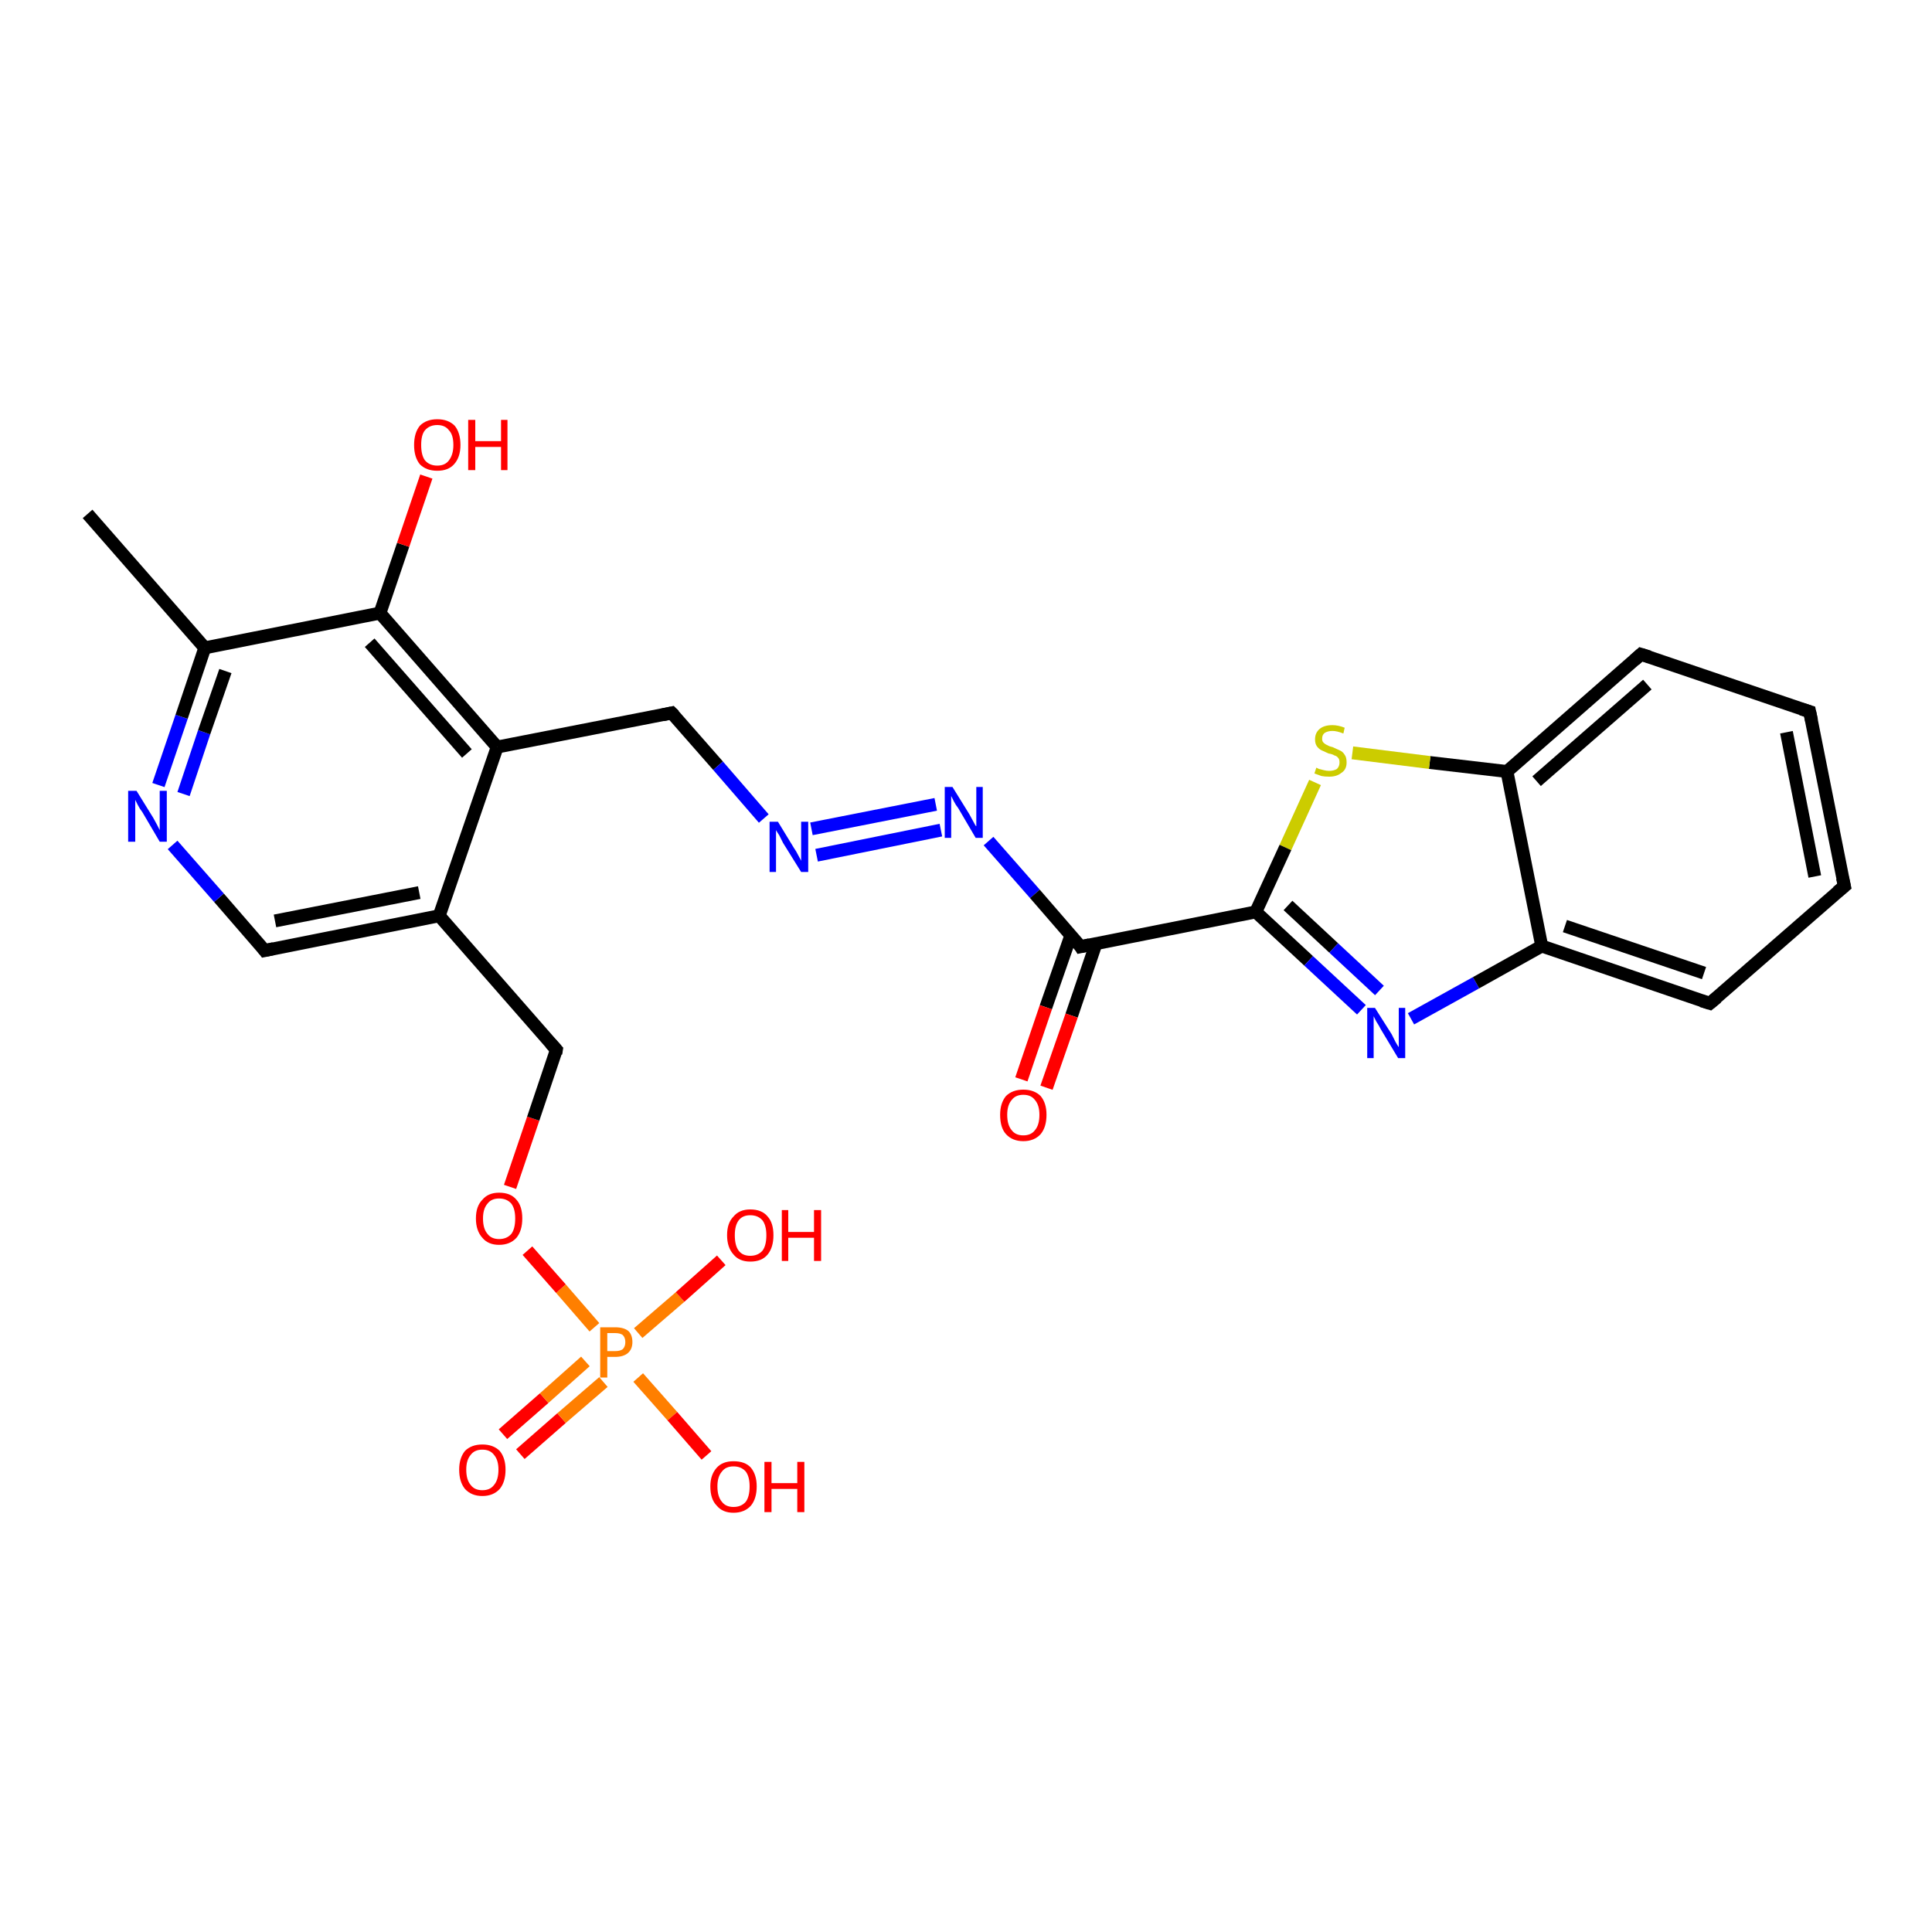 <?xml version='1.0' encoding='iso-8859-1'?>
<svg version='1.1' baseProfile='full'
              xmlns='http://www.w3.org/2000/svg'
                      xmlns:rdkit='http://www.rdkit.org/xml'
                      xmlns:xlink='http://www.w3.org/1999/xlink'
                  xml:space='preserve'
width='300px' height='300px' viewBox='0 0 300 300'>
<!-- END OF HEADER -->
<rect style='opacity:1.0;fill:#FFFFFF;stroke:none' width='300.0' height='300.0' x='0.0' y='0.0'> </rect>
<path class='bond-0 atom-0 atom-1' d='M 78.1,222.7 L 84.5,217.1' style='fill:none;fill-rule:evenodd;stroke:#FF0000;stroke-width:2.0px;stroke-linecap:butt;stroke-linejoin:miter;stroke-opacity:1' />
<path class='bond-0 atom-0 atom-1' d='M 84.5,217.1 L 90.9,211.4' style='fill:none;fill-rule:evenodd;stroke:#FF7F00;stroke-width:2.0px;stroke-linecap:butt;stroke-linejoin:miter;stroke-opacity:1' />
<path class='bond-0 atom-0 atom-1' d='M 80.8,225.8 L 87.2,220.2' style='fill:none;fill-rule:evenodd;stroke:#FF0000;stroke-width:2.0px;stroke-linecap:butt;stroke-linejoin:miter;stroke-opacity:1' />
<path class='bond-0 atom-0 atom-1' d='M 87.2,220.2 L 93.7,214.6' style='fill:none;fill-rule:evenodd;stroke:#FF7F00;stroke-width:2.0px;stroke-linecap:butt;stroke-linejoin:miter;stroke-opacity:1' />
<path class='bond-1 atom-1 atom-2' d='M 99.1,207.0 L 105.6,201.4' style='fill:none;fill-rule:evenodd;stroke:#FF7F00;stroke-width:2.0px;stroke-linecap:butt;stroke-linejoin:miter;stroke-opacity:1' />
<path class='bond-1 atom-1 atom-2' d='M 105.6,201.4 L 112.0,195.7' style='fill:none;fill-rule:evenodd;stroke:#FF0000;stroke-width:2.0px;stroke-linecap:butt;stroke-linejoin:miter;stroke-opacity:1' />
<path class='bond-2 atom-1 atom-3' d='M 99.1,213.9 L 104.4,219.9' style='fill:none;fill-rule:evenodd;stroke:#FF7F00;stroke-width:2.0px;stroke-linecap:butt;stroke-linejoin:miter;stroke-opacity:1' />
<path class='bond-2 atom-1 atom-3' d='M 104.4,219.9 L 109.7,226.0' style='fill:none;fill-rule:evenodd;stroke:#FF0000;stroke-width:2.0px;stroke-linecap:butt;stroke-linejoin:miter;stroke-opacity:1' />
<path class='bond-3 atom-1 atom-4' d='M 92.3,206.1 L 87.1,200.1' style='fill:none;fill-rule:evenodd;stroke:#FF7F00;stroke-width:2.0px;stroke-linecap:butt;stroke-linejoin:miter;stroke-opacity:1' />
<path class='bond-3 atom-1 atom-4' d='M 87.1,200.1 L 81.9,194.2' style='fill:none;fill-rule:evenodd;stroke:#FF0000;stroke-width:2.0px;stroke-linecap:butt;stroke-linejoin:miter;stroke-opacity:1' />
<path class='bond-4 atom-4 atom-5' d='M 79.2,184.3 L 82.8,173.7' style='fill:none;fill-rule:evenodd;stroke:#FF0000;stroke-width:2.0px;stroke-linecap:butt;stroke-linejoin:miter;stroke-opacity:1' />
<path class='bond-4 atom-4 atom-5' d='M 82.8,173.7 L 86.4,163.0' style='fill:none;fill-rule:evenodd;stroke:#000000;stroke-width:2.0px;stroke-linecap:butt;stroke-linejoin:miter;stroke-opacity:1' />
<path class='bond-5 atom-5 atom-6' d='M 86.4,163.0 L 68.2,142.2' style='fill:none;fill-rule:evenodd;stroke:#000000;stroke-width:2.0px;stroke-linecap:butt;stroke-linejoin:miter;stroke-opacity:1' />
<path class='bond-6 atom-6 atom-7' d='M 68.2,142.2 L 41.1,147.6' style='fill:none;fill-rule:evenodd;stroke:#000000;stroke-width:2.0px;stroke-linecap:butt;stroke-linejoin:miter;stroke-opacity:1' />
<path class='bond-6 atom-6 atom-7' d='M 65.1,138.6 L 42.7,143.0' style='fill:none;fill-rule:evenodd;stroke:#000000;stroke-width:2.0px;stroke-linecap:butt;stroke-linejoin:miter;stroke-opacity:1' />
<path class='bond-7 atom-7 atom-8' d='M 41.1,147.6 L 34.0,139.4' style='fill:none;fill-rule:evenodd;stroke:#000000;stroke-width:2.0px;stroke-linecap:butt;stroke-linejoin:miter;stroke-opacity:1' />
<path class='bond-7 atom-7 atom-8' d='M 34.0,139.4 L 26.8,131.2' style='fill:none;fill-rule:evenodd;stroke:#0000FF;stroke-width:2.0px;stroke-linecap:butt;stroke-linejoin:miter;stroke-opacity:1' />
<path class='bond-8 atom-8 atom-9' d='M 24.6,121.9 L 28.2,111.3' style='fill:none;fill-rule:evenodd;stroke:#0000FF;stroke-width:2.0px;stroke-linecap:butt;stroke-linejoin:miter;stroke-opacity:1' />
<path class='bond-8 atom-8 atom-9' d='M 28.2,111.3 L 31.8,100.6' style='fill:none;fill-rule:evenodd;stroke:#000000;stroke-width:2.0px;stroke-linecap:butt;stroke-linejoin:miter;stroke-opacity:1' />
<path class='bond-8 atom-8 atom-9' d='M 28.5,123.3 L 31.7,113.7' style='fill:none;fill-rule:evenodd;stroke:#0000FF;stroke-width:2.0px;stroke-linecap:butt;stroke-linejoin:miter;stroke-opacity:1' />
<path class='bond-8 atom-8 atom-9' d='M 31.7,113.7 L 35.0,104.2' style='fill:none;fill-rule:evenodd;stroke:#000000;stroke-width:2.0px;stroke-linecap:butt;stroke-linejoin:miter;stroke-opacity:1' />
<path class='bond-9 atom-9 atom-10' d='M 31.8,100.6 L 59.0,95.2' style='fill:none;fill-rule:evenodd;stroke:#000000;stroke-width:2.0px;stroke-linecap:butt;stroke-linejoin:miter;stroke-opacity:1' />
<path class='bond-10 atom-10 atom-11' d='M 59.0,95.2 L 62.6,84.6' style='fill:none;fill-rule:evenodd;stroke:#000000;stroke-width:2.0px;stroke-linecap:butt;stroke-linejoin:miter;stroke-opacity:1' />
<path class='bond-10 atom-10 atom-11' d='M 62.6,84.6 L 66.2,74.0' style='fill:none;fill-rule:evenodd;stroke:#FF0000;stroke-width:2.0px;stroke-linecap:butt;stroke-linejoin:miter;stroke-opacity:1' />
<path class='bond-11 atom-10 atom-12' d='M 59.0,95.2 L 77.2,116.0' style='fill:none;fill-rule:evenodd;stroke:#000000;stroke-width:2.0px;stroke-linecap:butt;stroke-linejoin:miter;stroke-opacity:1' />
<path class='bond-11 atom-10 atom-12' d='M 57.4,99.8 L 72.5,117.0' style='fill:none;fill-rule:evenodd;stroke:#000000;stroke-width:2.0px;stroke-linecap:butt;stroke-linejoin:miter;stroke-opacity:1' />
<path class='bond-12 atom-12 atom-13' d='M 77.2,116.0 L 104.3,110.7' style='fill:none;fill-rule:evenodd;stroke:#000000;stroke-width:2.0px;stroke-linecap:butt;stroke-linejoin:miter;stroke-opacity:1' />
<path class='bond-13 atom-13 atom-14' d='M 104.3,110.7 L 111.5,118.9' style='fill:none;fill-rule:evenodd;stroke:#000000;stroke-width:2.0px;stroke-linecap:butt;stroke-linejoin:miter;stroke-opacity:1' />
<path class='bond-13 atom-13 atom-14' d='M 111.5,118.9 L 118.6,127.1' style='fill:none;fill-rule:evenodd;stroke:#0000FF;stroke-width:2.0px;stroke-linecap:butt;stroke-linejoin:miter;stroke-opacity:1' />
<path class='bond-14 atom-14 atom-15' d='M 126.0,128.7 L 145.3,124.9' style='fill:none;fill-rule:evenodd;stroke:#0000FF;stroke-width:2.0px;stroke-linecap:butt;stroke-linejoin:miter;stroke-opacity:1' />
<path class='bond-14 atom-14 atom-15' d='M 126.8,132.8 L 146.1,128.9' style='fill:none;fill-rule:evenodd;stroke:#0000FF;stroke-width:2.0px;stroke-linecap:butt;stroke-linejoin:miter;stroke-opacity:1' />
<path class='bond-15 atom-15 atom-16' d='M 153.5,130.6 L 160.7,138.8' style='fill:none;fill-rule:evenodd;stroke:#0000FF;stroke-width:2.0px;stroke-linecap:butt;stroke-linejoin:miter;stroke-opacity:1' />
<path class='bond-15 atom-15 atom-16' d='M 160.7,138.8 L 167.8,147.0' style='fill:none;fill-rule:evenodd;stroke:#000000;stroke-width:2.0px;stroke-linecap:butt;stroke-linejoin:miter;stroke-opacity:1' />
<path class='bond-16 atom-16 atom-17' d='M 166.3,145.2 L 162.4,156.4' style='fill:none;fill-rule:evenodd;stroke:#000000;stroke-width:2.0px;stroke-linecap:butt;stroke-linejoin:miter;stroke-opacity:1' />
<path class='bond-16 atom-16 atom-17' d='M 162.4,156.4 L 158.6,167.6' style='fill:none;fill-rule:evenodd;stroke:#FF0000;stroke-width:2.0px;stroke-linecap:butt;stroke-linejoin:miter;stroke-opacity:1' />
<path class='bond-16 atom-16 atom-17' d='M 170.2,146.5 L 166.4,157.7' style='fill:none;fill-rule:evenodd;stroke:#000000;stroke-width:2.0px;stroke-linecap:butt;stroke-linejoin:miter;stroke-opacity:1' />
<path class='bond-16 atom-16 atom-17' d='M 166.4,157.7 L 162.5,168.9' style='fill:none;fill-rule:evenodd;stroke:#FF0000;stroke-width:2.0px;stroke-linecap:butt;stroke-linejoin:miter;stroke-opacity:1' />
<path class='bond-17 atom-16 atom-18' d='M 167.8,147.0 L 195.0,141.6' style='fill:none;fill-rule:evenodd;stroke:#000000;stroke-width:2.0px;stroke-linecap:butt;stroke-linejoin:miter;stroke-opacity:1' />
<path class='bond-18 atom-18 atom-19' d='M 195.0,141.6 L 203.2,149.2' style='fill:none;fill-rule:evenodd;stroke:#000000;stroke-width:2.0px;stroke-linecap:butt;stroke-linejoin:miter;stroke-opacity:1' />
<path class='bond-18 atom-18 atom-19' d='M 203.2,149.2 L 211.4,156.8' style='fill:none;fill-rule:evenodd;stroke:#0000FF;stroke-width:2.0px;stroke-linecap:butt;stroke-linejoin:miter;stroke-opacity:1' />
<path class='bond-18 atom-18 atom-19' d='M 200.0,140.6 L 207.1,147.2' style='fill:none;fill-rule:evenodd;stroke:#000000;stroke-width:2.0px;stroke-linecap:butt;stroke-linejoin:miter;stroke-opacity:1' />
<path class='bond-18 atom-18 atom-19' d='M 207.1,147.2 L 214.2,153.8' style='fill:none;fill-rule:evenodd;stroke:#0000FF;stroke-width:2.0px;stroke-linecap:butt;stroke-linejoin:miter;stroke-opacity:1' />
<path class='bond-19 atom-19 atom-20' d='M 219.1,158.2 L 229.2,152.6' style='fill:none;fill-rule:evenodd;stroke:#0000FF;stroke-width:2.0px;stroke-linecap:butt;stroke-linejoin:miter;stroke-opacity:1' />
<path class='bond-19 atom-19 atom-20' d='M 229.2,152.6 L 239.4,146.9' style='fill:none;fill-rule:evenodd;stroke:#000000;stroke-width:2.0px;stroke-linecap:butt;stroke-linejoin:miter;stroke-opacity:1' />
<path class='bond-20 atom-20 atom-21' d='M 239.4,146.9 L 265.5,155.8' style='fill:none;fill-rule:evenodd;stroke:#000000;stroke-width:2.0px;stroke-linecap:butt;stroke-linejoin:miter;stroke-opacity:1' />
<path class='bond-20 atom-20 atom-21' d='M 243.0,143.8 L 264.6,151.1' style='fill:none;fill-rule:evenodd;stroke:#000000;stroke-width:2.0px;stroke-linecap:butt;stroke-linejoin:miter;stroke-opacity:1' />
<path class='bond-21 atom-21 atom-22' d='M 265.5,155.8 L 286.4,137.6' style='fill:none;fill-rule:evenodd;stroke:#000000;stroke-width:2.0px;stroke-linecap:butt;stroke-linejoin:miter;stroke-opacity:1' />
<path class='bond-22 atom-22 atom-23' d='M 286.4,137.6 L 281.0,110.5' style='fill:none;fill-rule:evenodd;stroke:#000000;stroke-width:2.0px;stroke-linecap:butt;stroke-linejoin:miter;stroke-opacity:1' />
<path class='bond-22 atom-22 atom-23' d='M 281.8,136.1 L 277.4,113.7' style='fill:none;fill-rule:evenodd;stroke:#000000;stroke-width:2.0px;stroke-linecap:butt;stroke-linejoin:miter;stroke-opacity:1' />
<path class='bond-23 atom-23 atom-24' d='M 281.0,110.5 L 254.8,101.6' style='fill:none;fill-rule:evenodd;stroke:#000000;stroke-width:2.0px;stroke-linecap:butt;stroke-linejoin:miter;stroke-opacity:1' />
<path class='bond-24 atom-24 atom-25' d='M 254.8,101.6 L 234.0,119.8' style='fill:none;fill-rule:evenodd;stroke:#000000;stroke-width:2.0px;stroke-linecap:butt;stroke-linejoin:miter;stroke-opacity:1' />
<path class='bond-24 atom-24 atom-25' d='M 255.8,106.3 L 238.6,121.3' style='fill:none;fill-rule:evenodd;stroke:#000000;stroke-width:2.0px;stroke-linecap:butt;stroke-linejoin:miter;stroke-opacity:1' />
<path class='bond-25 atom-25 atom-26' d='M 234.0,119.8 L 222.0,118.4' style='fill:none;fill-rule:evenodd;stroke:#000000;stroke-width:2.0px;stroke-linecap:butt;stroke-linejoin:miter;stroke-opacity:1' />
<path class='bond-25 atom-25 atom-26' d='M 222.0,118.4 L 210.0,116.9' style='fill:none;fill-rule:evenodd;stroke:#CCCC00;stroke-width:2.0px;stroke-linecap:butt;stroke-linejoin:miter;stroke-opacity:1' />
<path class='bond-26 atom-9 atom-27' d='M 31.8,100.6 L 13.6,79.8' style='fill:none;fill-rule:evenodd;stroke:#000000;stroke-width:2.0px;stroke-linecap:butt;stroke-linejoin:miter;stroke-opacity:1' />
<path class='bond-27 atom-12 atom-6' d='M 77.2,116.0 L 68.2,142.2' style='fill:none;fill-rule:evenodd;stroke:#000000;stroke-width:2.0px;stroke-linecap:butt;stroke-linejoin:miter;stroke-opacity:1' />
<path class='bond-28 atom-26 atom-18' d='M 204.2,121.5 L 199.6,131.6' style='fill:none;fill-rule:evenodd;stroke:#CCCC00;stroke-width:2.0px;stroke-linecap:butt;stroke-linejoin:miter;stroke-opacity:1' />
<path class='bond-28 atom-26 atom-18' d='M 199.6,131.6 L 195.0,141.6' style='fill:none;fill-rule:evenodd;stroke:#000000;stroke-width:2.0px;stroke-linecap:butt;stroke-linejoin:miter;stroke-opacity:1' />
<path class='bond-29 atom-25 atom-20' d='M 234.0,119.8 L 239.4,146.9' style='fill:none;fill-rule:evenodd;stroke:#000000;stroke-width:2.0px;stroke-linecap:butt;stroke-linejoin:miter;stroke-opacity:1' />
<path d='M 86.3,163.6 L 86.4,163.0 L 85.5,162.0' style='fill:none;stroke:#000000;stroke-width:2.0px;stroke-linecap:butt;stroke-linejoin:miter;stroke-opacity:1;' />
<path d='M 42.5,147.3 L 41.1,147.6 L 40.8,147.2' style='fill:none;stroke:#000000;stroke-width:2.0px;stroke-linecap:butt;stroke-linejoin:miter;stroke-opacity:1;' />
<path d='M 102.9,111.0 L 104.3,110.7 L 104.7,111.1' style='fill:none;stroke:#000000;stroke-width:2.0px;stroke-linecap:butt;stroke-linejoin:miter;stroke-opacity:1;' />
<path d='M 167.5,146.5 L 167.8,147.0 L 169.2,146.7' style='fill:none;stroke:#000000;stroke-width:2.0px;stroke-linecap:butt;stroke-linejoin:miter;stroke-opacity:1;' />
<path d='M 264.2,155.4 L 265.5,155.8 L 266.6,154.9' style='fill:none;stroke:#000000;stroke-width:2.0px;stroke-linecap:butt;stroke-linejoin:miter;stroke-opacity:1;' />
<path d='M 285.3,138.5 L 286.4,137.6 L 286.1,136.3' style='fill:none;stroke:#000000;stroke-width:2.0px;stroke-linecap:butt;stroke-linejoin:miter;stroke-opacity:1;' />
<path d='M 281.3,111.9 L 281.0,110.5 L 279.7,110.1' style='fill:none;stroke:#000000;stroke-width:2.0px;stroke-linecap:butt;stroke-linejoin:miter;stroke-opacity:1;' />
<path d='M 256.1,102.0 L 254.8,101.6 L 253.8,102.5' style='fill:none;stroke:#000000;stroke-width:2.0px;stroke-linecap:butt;stroke-linejoin:miter;stroke-opacity:1;' />
<path class='atom-0' d='M 71.3 228.2
Q 71.3 226.4, 72.2 225.3
Q 73.2 224.3, 74.9 224.3
Q 76.6 224.3, 77.6 225.3
Q 78.5 226.4, 78.5 228.2
Q 78.5 230.1, 77.6 231.2
Q 76.6 232.3, 74.9 232.3
Q 73.2 232.3, 72.2 231.2
Q 71.3 230.1, 71.3 228.2
M 74.9 231.4
Q 76.1 231.4, 76.7 230.6
Q 77.4 229.8, 77.4 228.2
Q 77.4 226.7, 76.7 225.9
Q 76.1 225.1, 74.9 225.1
Q 73.7 225.1, 73.1 225.9
Q 72.4 226.7, 72.4 228.2
Q 72.4 229.8, 73.1 230.6
Q 73.7 231.4, 74.9 231.4
' fill='#FF0000'/>
<path class='atom-1' d='M 95.5 206.1
Q 96.9 206.1, 97.6 206.7
Q 98.2 207.3, 98.2 208.4
Q 98.2 209.5, 97.5 210.1
Q 96.8 210.7, 95.5 210.7
L 94.3 210.7
L 94.3 213.9
L 93.2 213.9
L 93.2 206.1
L 95.5 206.1
M 95.5 209.8
Q 96.3 209.8, 96.7 209.5
Q 97.1 209.1, 97.1 208.4
Q 97.1 207.7, 96.7 207.3
Q 96.3 207.0, 95.5 207.0
L 94.3 207.0
L 94.3 209.8
L 95.5 209.8
' fill='#FF7F00'/>
<path class='atom-2' d='M 112.9 191.8
Q 112.9 189.9, 113.9 188.9
Q 114.8 187.8, 116.5 187.8
Q 118.3 187.8, 119.2 188.9
Q 120.1 189.9, 120.1 191.8
Q 120.1 193.7, 119.2 194.8
Q 118.3 195.9, 116.5 195.9
Q 114.8 195.9, 113.9 194.8
Q 112.9 193.7, 112.9 191.8
M 116.5 195.0
Q 117.7 195.0, 118.4 194.2
Q 119.0 193.4, 119.0 191.8
Q 119.0 190.3, 118.4 189.5
Q 117.7 188.7, 116.5 188.7
Q 115.3 188.7, 114.7 189.5
Q 114.1 190.3, 114.1 191.8
Q 114.1 193.4, 114.7 194.2
Q 115.3 195.0, 116.5 195.0
' fill='#FF0000'/>
<path class='atom-2' d='M 121.4 187.9
L 122.4 187.9
L 122.4 191.3
L 126.4 191.3
L 126.4 187.9
L 127.5 187.9
L 127.5 195.8
L 126.4 195.8
L 126.4 192.2
L 122.4 192.2
L 122.4 195.8
L 121.4 195.8
L 121.4 187.9
' fill='#FF0000'/>
<path class='atom-3' d='M 110.3 230.8
Q 110.3 229.0, 111.3 227.9
Q 112.2 226.9, 113.9 226.9
Q 115.7 226.9, 116.6 227.9
Q 117.5 229.0, 117.5 230.8
Q 117.5 232.7, 116.6 233.8
Q 115.6 234.9, 113.9 234.9
Q 112.2 234.9, 111.3 233.8
Q 110.3 232.8, 110.3 230.8
M 113.9 234.0
Q 115.1 234.0, 115.8 233.2
Q 116.4 232.4, 116.4 230.8
Q 116.4 229.3, 115.8 228.5
Q 115.1 227.7, 113.9 227.7
Q 112.7 227.7, 112.1 228.5
Q 111.4 229.3, 111.4 230.8
Q 111.4 232.4, 112.1 233.2
Q 112.7 234.0, 113.9 234.0
' fill='#FF0000'/>
<path class='atom-3' d='M 118.7 227.0
L 119.8 227.0
L 119.8 230.3
L 123.8 230.3
L 123.8 227.0
L 124.9 227.0
L 124.9 234.8
L 123.8 234.8
L 123.8 231.2
L 119.8 231.2
L 119.8 234.8
L 118.7 234.8
L 118.7 227.0
' fill='#FF0000'/>
<path class='atom-4' d='M 73.9 189.2
Q 73.9 187.3, 74.9 186.3
Q 75.8 185.2, 77.5 185.2
Q 79.3 185.2, 80.2 186.3
Q 81.1 187.3, 81.1 189.2
Q 81.1 191.1, 80.2 192.2
Q 79.2 193.3, 77.5 193.3
Q 75.8 193.3, 74.9 192.2
Q 73.9 191.1, 73.9 189.2
M 77.5 192.4
Q 78.7 192.4, 79.4 191.6
Q 80.0 190.8, 80.0 189.2
Q 80.0 187.7, 79.4 186.9
Q 78.7 186.1, 77.5 186.1
Q 76.3 186.1, 75.7 186.9
Q 75.0 187.7, 75.0 189.2
Q 75.0 190.8, 75.7 191.6
Q 76.3 192.4, 77.5 192.4
' fill='#FF0000'/>
<path class='atom-8' d='M 21.2 122.8
L 23.8 127.0
Q 24.0 127.4, 24.4 128.1
Q 24.8 128.9, 24.8 128.9
L 24.8 122.8
L 25.9 122.8
L 25.9 130.7
L 24.8 130.7
L 22.1 126.1
Q 21.7 125.6, 21.4 125.0
Q 21.1 124.4, 21.0 124.2
L 21.0 130.7
L 19.9 130.7
L 19.9 122.8
L 21.2 122.8
' fill='#0000FF'/>
<path class='atom-11' d='M 64.3 69.1
Q 64.3 67.2, 65.2 66.1
Q 66.2 65.1, 67.9 65.1
Q 69.6 65.1, 70.6 66.1
Q 71.5 67.2, 71.5 69.1
Q 71.5 71.0, 70.5 72.1
Q 69.6 73.1, 67.9 73.1
Q 66.2 73.1, 65.2 72.1
Q 64.3 71.0, 64.3 69.1
M 67.9 72.3
Q 69.1 72.3, 69.7 71.5
Q 70.4 70.6, 70.4 69.1
Q 70.4 67.5, 69.7 66.8
Q 69.1 66.0, 67.9 66.0
Q 66.7 66.0, 66.0 66.8
Q 65.4 67.5, 65.4 69.1
Q 65.4 70.7, 66.0 71.5
Q 66.7 72.3, 67.9 72.3
' fill='#FF0000'/>
<path class='atom-11' d='M 72.7 65.2
L 73.8 65.2
L 73.8 68.5
L 77.8 68.5
L 77.8 65.2
L 78.8 65.2
L 78.8 73.0
L 77.8 73.0
L 77.8 69.4
L 73.8 69.4
L 73.8 73.0
L 72.7 73.0
L 72.7 65.2
' fill='#FF0000'/>
<path class='atom-14' d='M 120.8 127.6
L 123.3 131.7
Q 123.6 132.1, 124.0 132.9
Q 124.4 133.6, 124.4 133.7
L 124.4 127.6
L 125.5 127.6
L 125.5 135.4
L 124.4 135.4
L 121.6 130.9
Q 121.3 130.3, 121.0 129.7
Q 120.6 129.1, 120.5 128.9
L 120.5 135.4
L 119.5 135.4
L 119.5 127.6
L 120.8 127.6
' fill='#0000FF'/>
<path class='atom-15' d='M 147.9 122.2
L 150.5 126.4
Q 150.7 126.8, 151.1 127.5
Q 151.5 128.3, 151.6 128.3
L 151.6 122.2
L 152.6 122.2
L 152.6 130.1
L 151.5 130.1
L 148.8 125.5
Q 148.4 125.0, 148.1 124.4
Q 147.8 123.8, 147.7 123.6
L 147.7 130.1
L 146.7 130.1
L 146.7 122.2
L 147.9 122.2
' fill='#0000FF'/>
<path class='atom-17' d='M 155.3 173.1
Q 155.3 171.3, 156.2 170.2
Q 157.2 169.2, 158.9 169.2
Q 160.6 169.2, 161.6 170.2
Q 162.5 171.3, 162.5 173.1
Q 162.5 175.0, 161.6 176.1
Q 160.6 177.2, 158.9 177.2
Q 157.2 177.2, 156.2 176.1
Q 155.3 175.1, 155.3 173.1
M 158.9 176.3
Q 160.1 176.3, 160.7 175.5
Q 161.4 174.7, 161.4 173.1
Q 161.4 171.6, 160.7 170.8
Q 160.1 170.0, 158.9 170.0
Q 157.7 170.0, 157.1 170.8
Q 156.4 171.6, 156.4 173.1
Q 156.4 174.7, 157.1 175.5
Q 157.7 176.3, 158.9 176.3
' fill='#FF0000'/>
<path class='atom-19' d='M 213.5 156.5
L 216.1 160.6
Q 216.3 161.0, 216.7 161.8
Q 217.1 162.5, 217.2 162.6
L 217.2 156.5
L 218.2 156.5
L 218.2 164.3
L 217.1 164.3
L 214.4 159.8
Q 214.1 159.2, 213.7 158.6
Q 213.4 158.0, 213.3 157.8
L 213.3 164.3
L 212.3 164.3
L 212.3 156.5
L 213.5 156.5
' fill='#0000FF'/>
<path class='atom-26' d='M 204.4 119.2
Q 204.4 119.2, 204.8 119.4
Q 205.2 119.5, 205.6 119.6
Q 206.0 119.7, 206.4 119.7
Q 207.1 119.7, 207.6 119.4
Q 208.0 119.0, 208.0 118.4
Q 208.0 117.9, 207.8 117.7
Q 207.6 117.4, 207.2 117.3
Q 206.9 117.1, 206.3 117.0
Q 205.6 116.7, 205.2 116.5
Q 204.8 116.3, 204.5 115.9
Q 204.2 115.5, 204.2 114.8
Q 204.2 113.8, 204.9 113.2
Q 205.6 112.6, 206.9 112.6
Q 207.8 112.6, 208.8 113.0
L 208.6 113.9
Q 207.6 113.5, 206.9 113.5
Q 206.2 113.5, 205.7 113.8
Q 205.3 114.1, 205.3 114.7
Q 205.3 115.1, 205.5 115.3
Q 205.8 115.6, 206.1 115.7
Q 206.4 115.9, 206.9 116.0
Q 207.6 116.3, 208.0 116.5
Q 208.5 116.7, 208.8 117.2
Q 209.1 117.6, 209.1 118.4
Q 209.1 119.5, 208.3 120.0
Q 207.6 120.6, 206.4 120.6
Q 205.7 120.6, 205.2 120.5
Q 204.7 120.3, 204.1 120.1
L 204.4 119.2
' fill='#CCCC00'/>
</svg>
